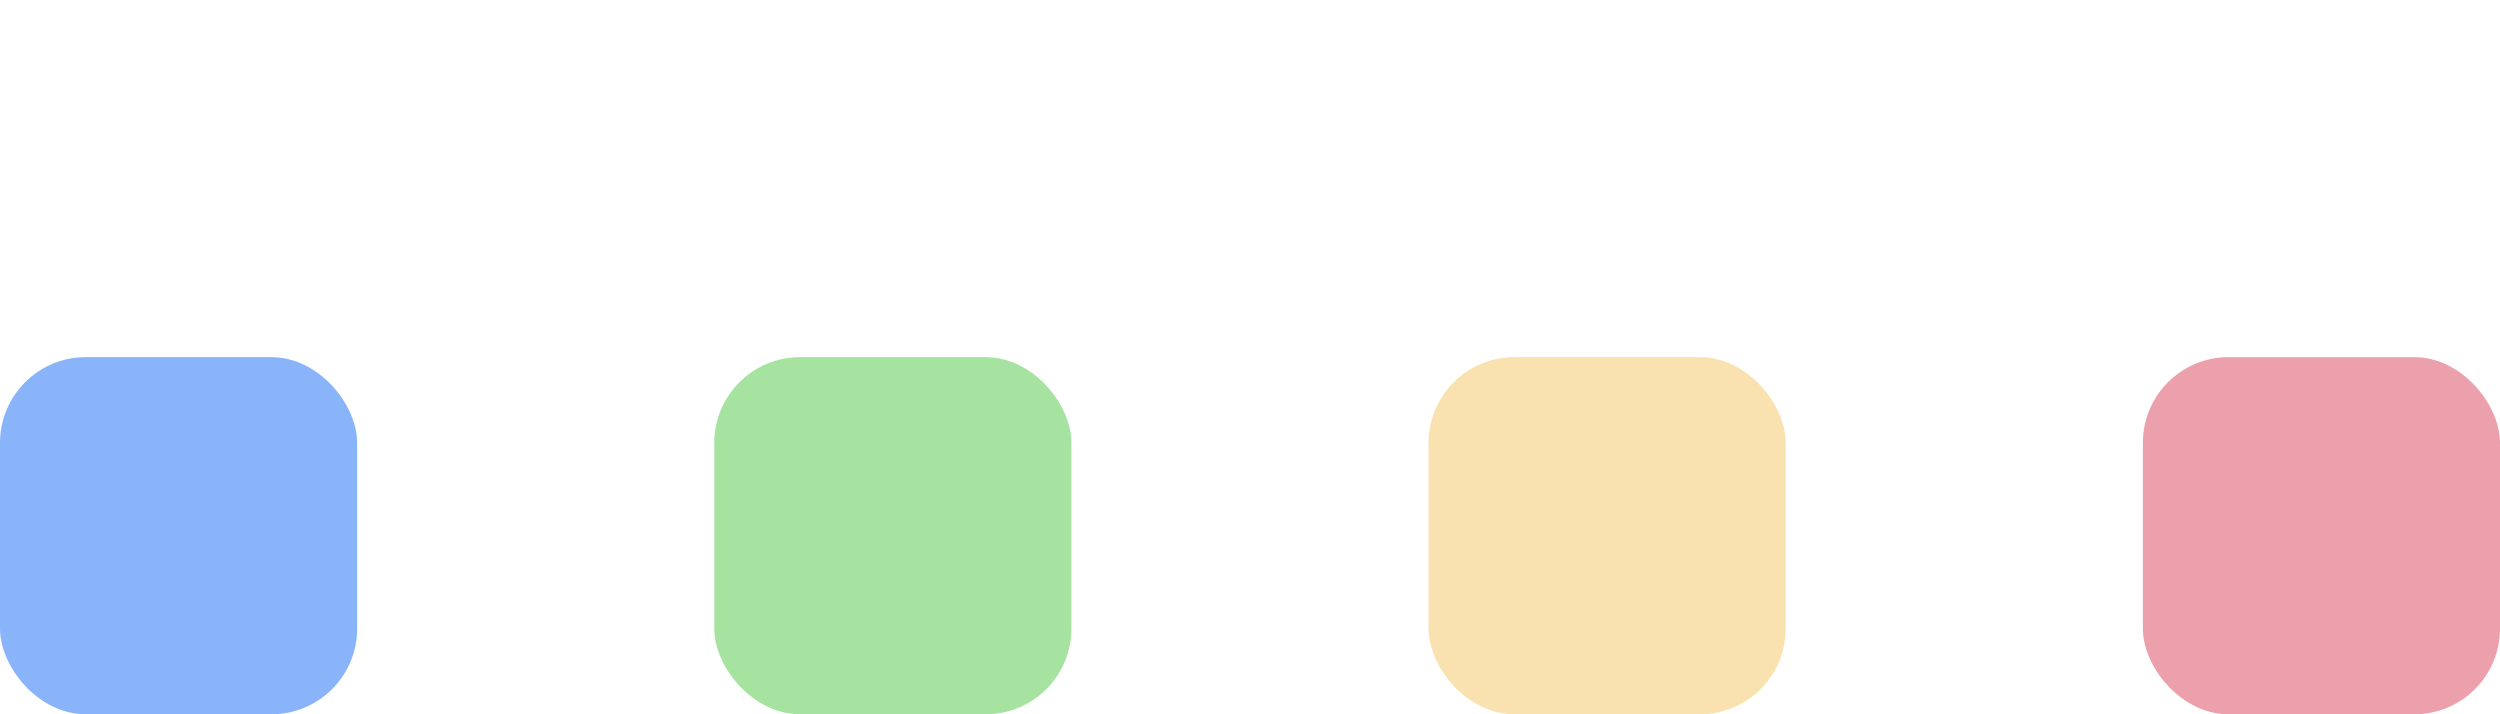 <svg id="e1BTZV6yS5q1" xmlns="http://www.w3.org/2000/svg" xmlns:xlink="http://www.w3.org/1999/xlink" viewBox="0 0 350 100" shape-rendering="geometricPrecision" text-rendering="geometricPrecision">
<style><![CDATA[
#e1BTZV6yS5q3_to {animation: e1BTZV6yS5q3_to__to 700ms linear infinite normal forwards}@keyframes e1BTZV6yS5q3_to__to { 0% {transform: translate(1207.291px,633.469px)} 42.857% {transform: translate(1207.291px,633.469px)} 57.143% {transform: translate(1207.291px,583.469px)} 71.429% {transform: translate(1207.291px,633.469px)} 100% {transform: translate(1207.291px,633.469px)}} #e1BTZV6yS5q4_to {animation: e1BTZV6yS5q4_to__to 700ms linear infinite normal forwards}@keyframes e1BTZV6yS5q4_to__to { 0% {transform: translate(1107.291px,633.469px)} 28.571% {transform: translate(1107.291px,633.469px)} 42.857% {transform: translate(1107.291px,583.469px)} 57.143% {transform: translate(1107.291px,633.469px)} 100% {transform: translate(1107.291px,633.469px)}} #e1BTZV6yS5q5_to {animation: e1BTZV6yS5q5_to__to 700ms linear infinite normal forwards}@keyframes e1BTZV6yS5q5_to__to { 0% {transform: translate(1007.291px,633.469px)} 14.286% {transform: translate(1007.291px,633.469px)} 28.571% {transform: translate(1007.291px,583.469px)} 42.857% {transform: translate(1007.291px,633.469px)} 100% {transform: translate(1007.291px,633.469px)}} #e1BTZV6yS5q6_to {animation: e1BTZV6yS5q6_to__to 700ms linear infinite normal forwards}@keyframes e1BTZV6yS5q6_to__to { 0% {transform: translate(907.291px,633.469px)} 14.286% {transform: translate(907.291px,583.469px)} 28.571% {transform: translate(907.291px,633.469px)} 100% {transform: translate(907.291px,633.469px)}}
]]></style>
<g transform="translate(-785-465)"><g id="e1BTZV6yS5q3_to" transform="translate(1207.291,633.469)"><rect width="50" height="50" rx="12" ry="12" transform="translate(-122.291,-118.469)" fill="#eba0ac" stroke-width="0"/></g><g id="e1BTZV6yS5q4_to" transform="translate(1107.291,633.469)"><rect width="50" height="50" rx="12" ry="12" transform="translate(-122.291,-118.469)" fill="#f9e2af" stroke-width="0"/></g><g id="e1BTZV6yS5q5_to" transform="translate(1007.291,633.469)"><rect width="50" height="50" rx="12" ry="12" transform="translate(-122.291,-118.469)" fill="#a6e3a1" stroke-width="0"/></g><g id="e1BTZV6yS5q6_to" transform="translate(907.291,633.469)"><rect width="50" height="50" rx="12" ry="12" transform="translate(-122.291,-118.469)" fill="#89b4fa" stroke-width="0"/></g></g></svg>
